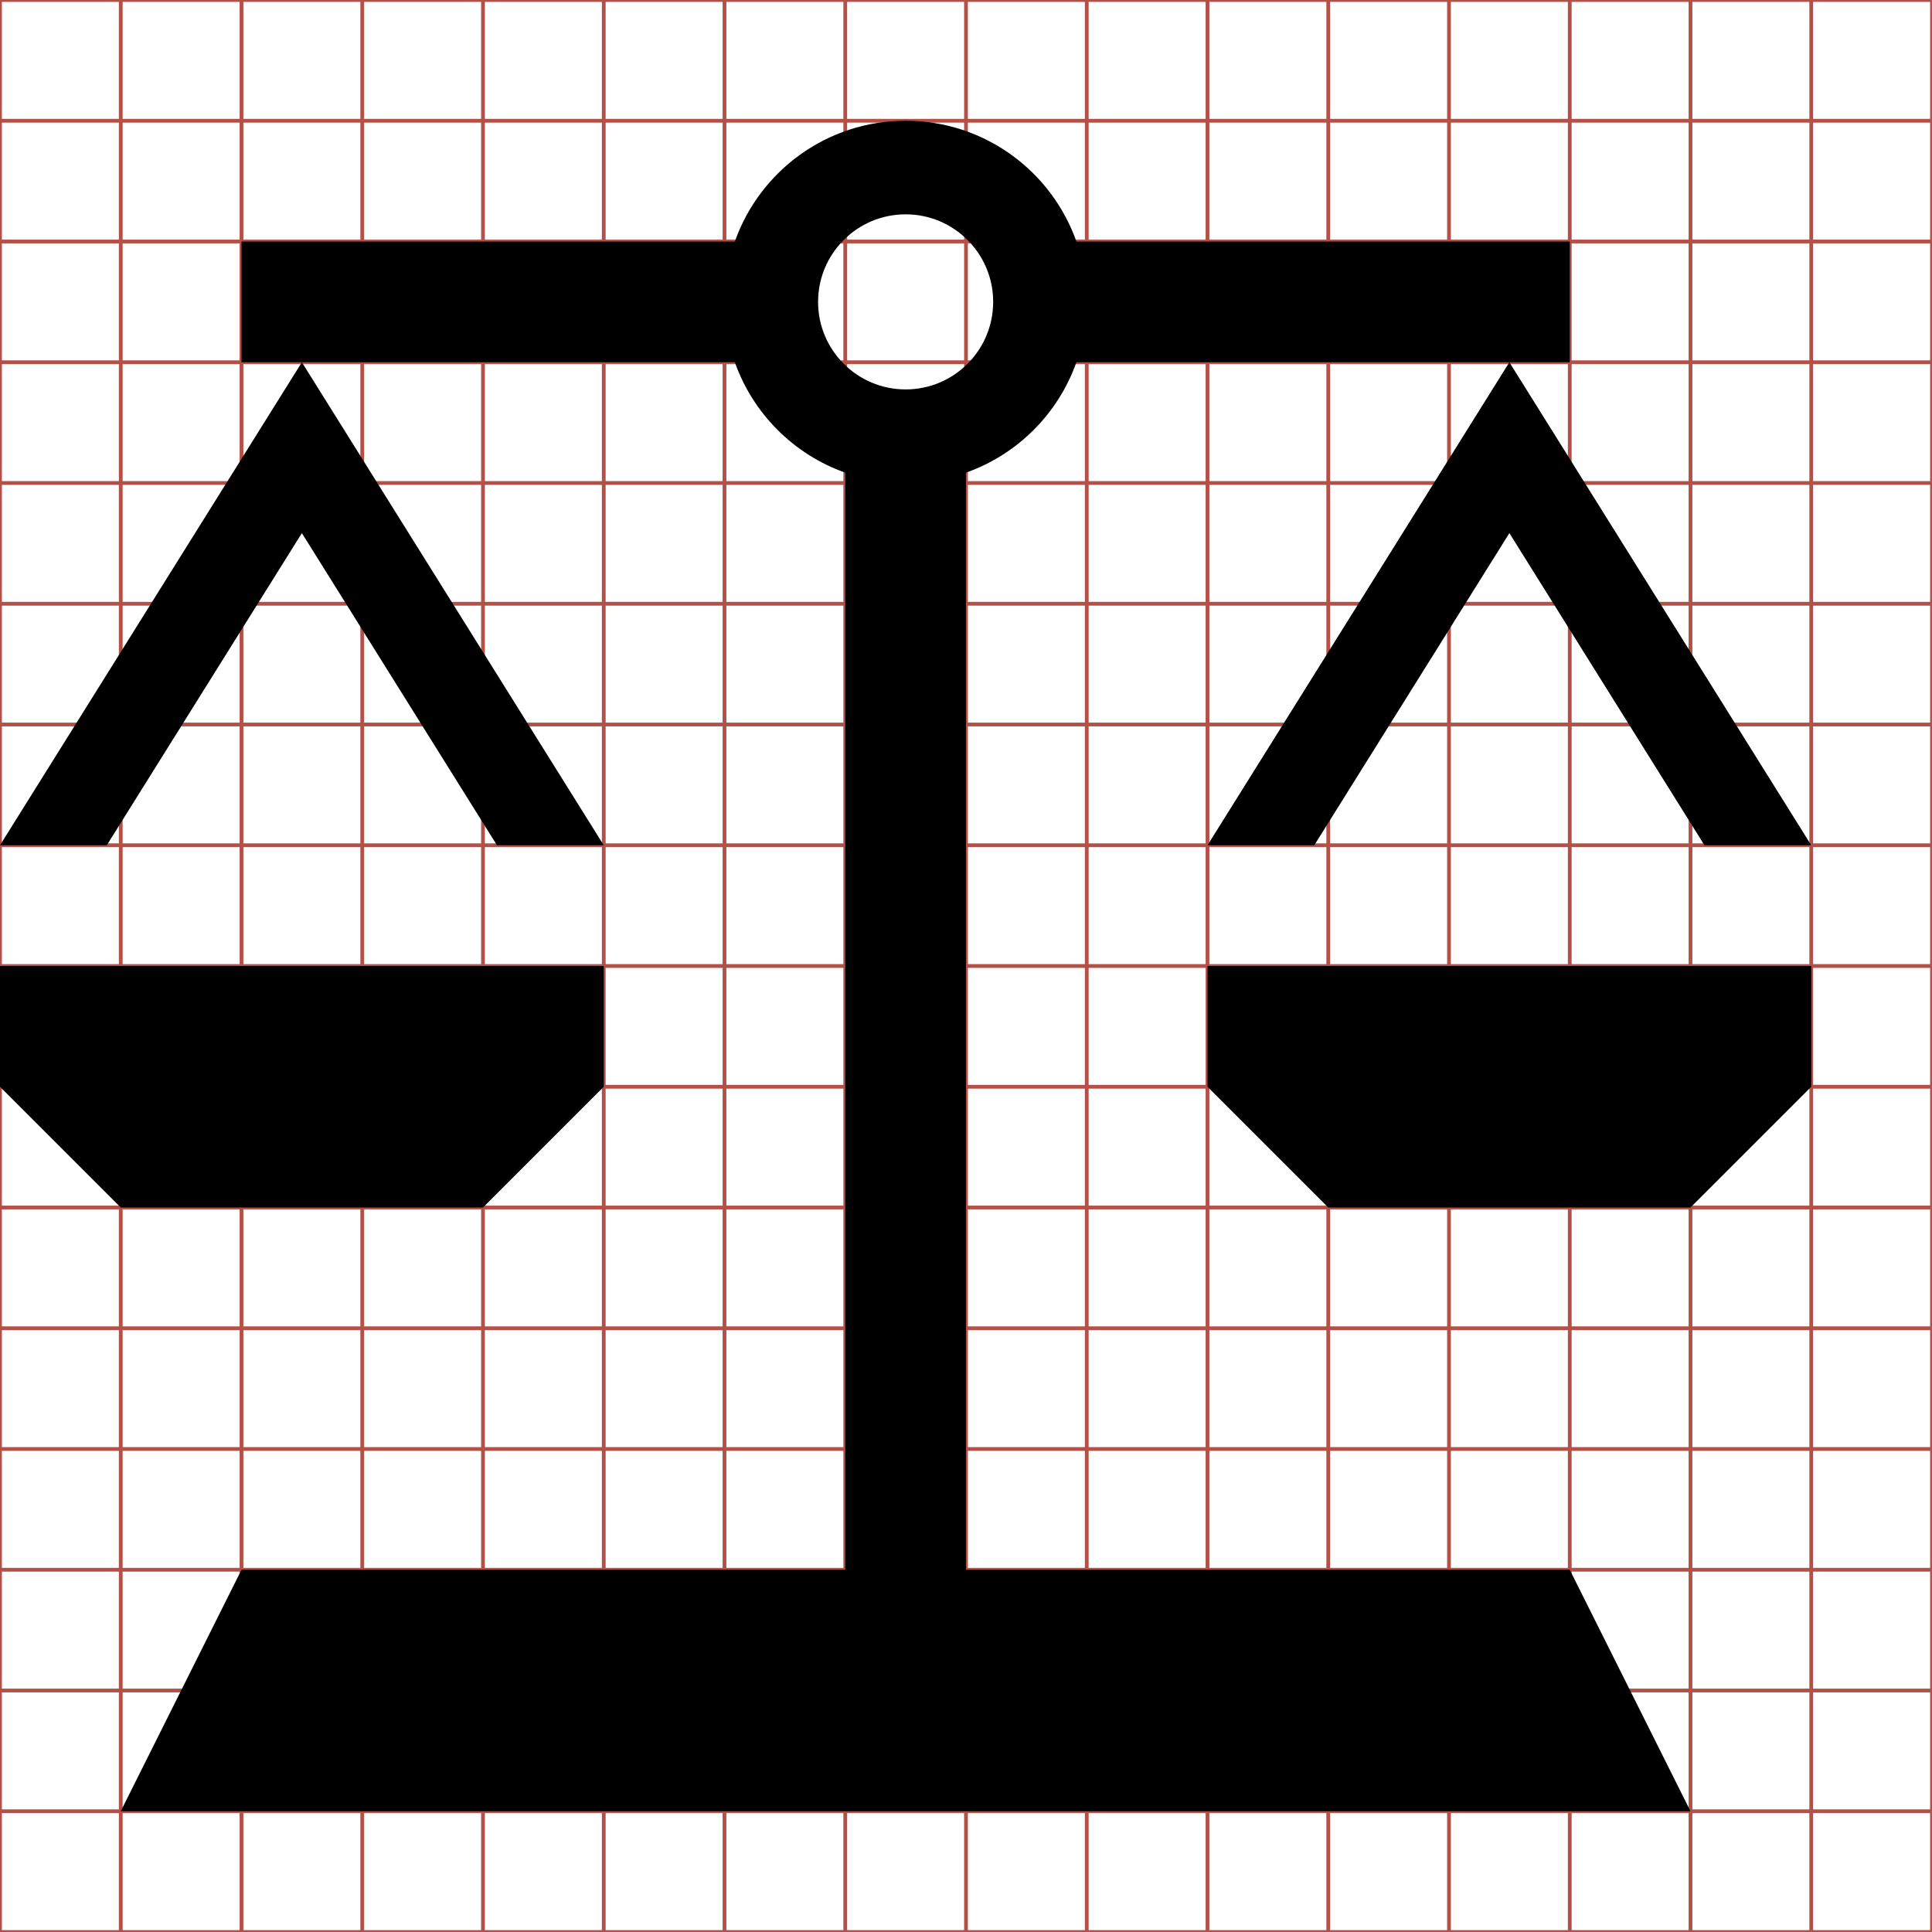 <?xml version="1.0" encoding="utf-8"?> <!-- Generator: IcoMoon.io --> <!DOCTYPE svg PUBLIC "-//W3C//DTD SVG 1.1//EN" "http://www.w3.org/Graphics/SVG/1.1/DTD/svg11.dtd"> <svg width="512" height="512" viewBox="0 0 512 512" xmlns="http://www.w3.org/2000/svg" xmlns:xlink="http://www.w3.org/1999/xlink" fill="#000000"><g class="svgGrid" id="svgGrid"><line stroke-width="1" stroke="#B35047" x1="32" x2="32" y1="0" y2="512"></line><line stroke-width="1" stroke="#B35047" x1="64" x2="64" y1="0" y2="512"></line><line stroke-width="1" stroke="#B35047" x1="96" x2="96" y1="0" y2="512"></line><line stroke-width="1" stroke="#B35047" x1="128" x2="128" y1="0" y2="512"></line><line stroke-width="1" stroke="#B35047" x1="160" x2="160" y1="0" y2="512"></line><line stroke-width="1" stroke="#B35047" x1="192" x2="192" y1="0" y2="512"></line><line stroke-width="1" stroke="#B35047" x1="224" x2="224" y1="0" y2="512"></line><line stroke-width="1" stroke="#B35047" x1="256" x2="256" y1="0" y2="512"></line><line stroke-width="1" stroke="#B35047" x1="288" x2="288" y1="0" y2="512"></line><line stroke-width="1" stroke="#B35047" x1="320" x2="320" y1="0" y2="512"></line><line stroke-width="1" stroke="#B35047" x1="352" x2="352" y1="0" y2="512"></line><line stroke-width="1" stroke="#B35047" x1="384" x2="384" y1="0" y2="512"></line><line stroke-width="1" stroke="#B35047" x1="416" x2="416" y1="0" y2="512"></line><line stroke-width="1" stroke="#B35047" x1="448" x2="448" y1="0" y2="512"></line><line stroke-width="1" stroke="#B35047" x1="480" x2="480" y1="0" y2="512"></line><line stroke-width="1" stroke="#B35047" x1="0" x2="512" y1="32" y2="32"></line><line stroke-width="1" stroke="#B35047" x1="0" x2="512" y1="64" y2="64"></line><line stroke-width="1" stroke="#B35047" x1="0" x2="512" y1="96" y2="96"></line><line stroke-width="1" stroke="#B35047" x1="0" x2="512" y1="128" y2="128"></line><line stroke-width="1" stroke="#B35047" x1="0" x2="512" y1="160" y2="160"></line><line stroke-width="1" stroke="#B35047" x1="0" x2="512" y1="192" y2="192"></line><line stroke-width="1" stroke="#B35047" x1="0" x2="512" y1="224" y2="224"></line><line stroke-width="1" stroke="#B35047" x1="0" x2="512" y1="256" y2="256"></line><line stroke-width="1" stroke="#B35047" x1="0" x2="512" y1="288" y2="288"></line><line stroke-width="1" stroke="#B35047" x1="0" x2="512" y1="320" y2="320"></line><line stroke-width="1" stroke="#B35047" x1="0" x2="512" y1="352" y2="352"></line><line stroke-width="1" stroke="#B35047" x1="0" x2="512" y1="384" y2="384"></line><line stroke-width="1" stroke="#B35047" x1="0" x2="512" y1="416" y2="416"></line><line stroke-width="1" stroke="#B35047" x1="0" x2="512" y1="448" y2="448"></line><line stroke-width="1" stroke="#B35047" x1="0" x2="512" y1="480" y2="480"></line><rect x="0" y="0" width="512" height="512" fill="none" stroke-width="1" stroke="#B35047"></rect></g><path d="M 28.302,224.00L 80.00,141.283L 131.698,224.00L 160.00,224.00L 80.00,96.00L0.00,224.00 zM 128.00,320.00L 160.00,288.00L 160.00,256.00L0.00,256.00L0.00,288.00L 32.00,320.00 zM 348.302,224.00L 400.00,141.283L 451.698,224.00L 480.00,224.00L 400.00,96.00L 320.00,224.00 zM 320.00,288.00L 352.00,320.00L 448.00,320.00L 480.00,288.00L 480.00,256.00L 320.00,256.00 zM 256.00,416.00L 256.00,125.258 c 13.635-4.821, 24.438-15.623, 29.258-29.258L 400.00,96.00 l 16.00,0.00 L 416.00,64.00 L 285.258,64.00 C 278.667,45.359, 260.899,32.00, 240.00,32.00 c-20.898,0.00-38.667,13.359-45.258,32.00L 64.00,64.00 l0.00,32.00 l 16.00,0.00 l 114.742,0.00 c 4.821,13.635, 15.623,24.437, 29.258,29.258L 224.00,416.00 L 64.00,416.00 l-32.00,64.00l 416.00,0.00 l-32.00-64.00L 256.00,416.00 z M 216.80,80.00c0.00-12.813, 10.387-23.20, 23.20-23.20c 12.813,0.00, 23.20,10.387, 23.20,23.20c0.00,12.813-10.388,23.20-23.20,23.20 C 227.187,103.20, 216.80,92.813, 216.80,80.00z" ></path></svg>